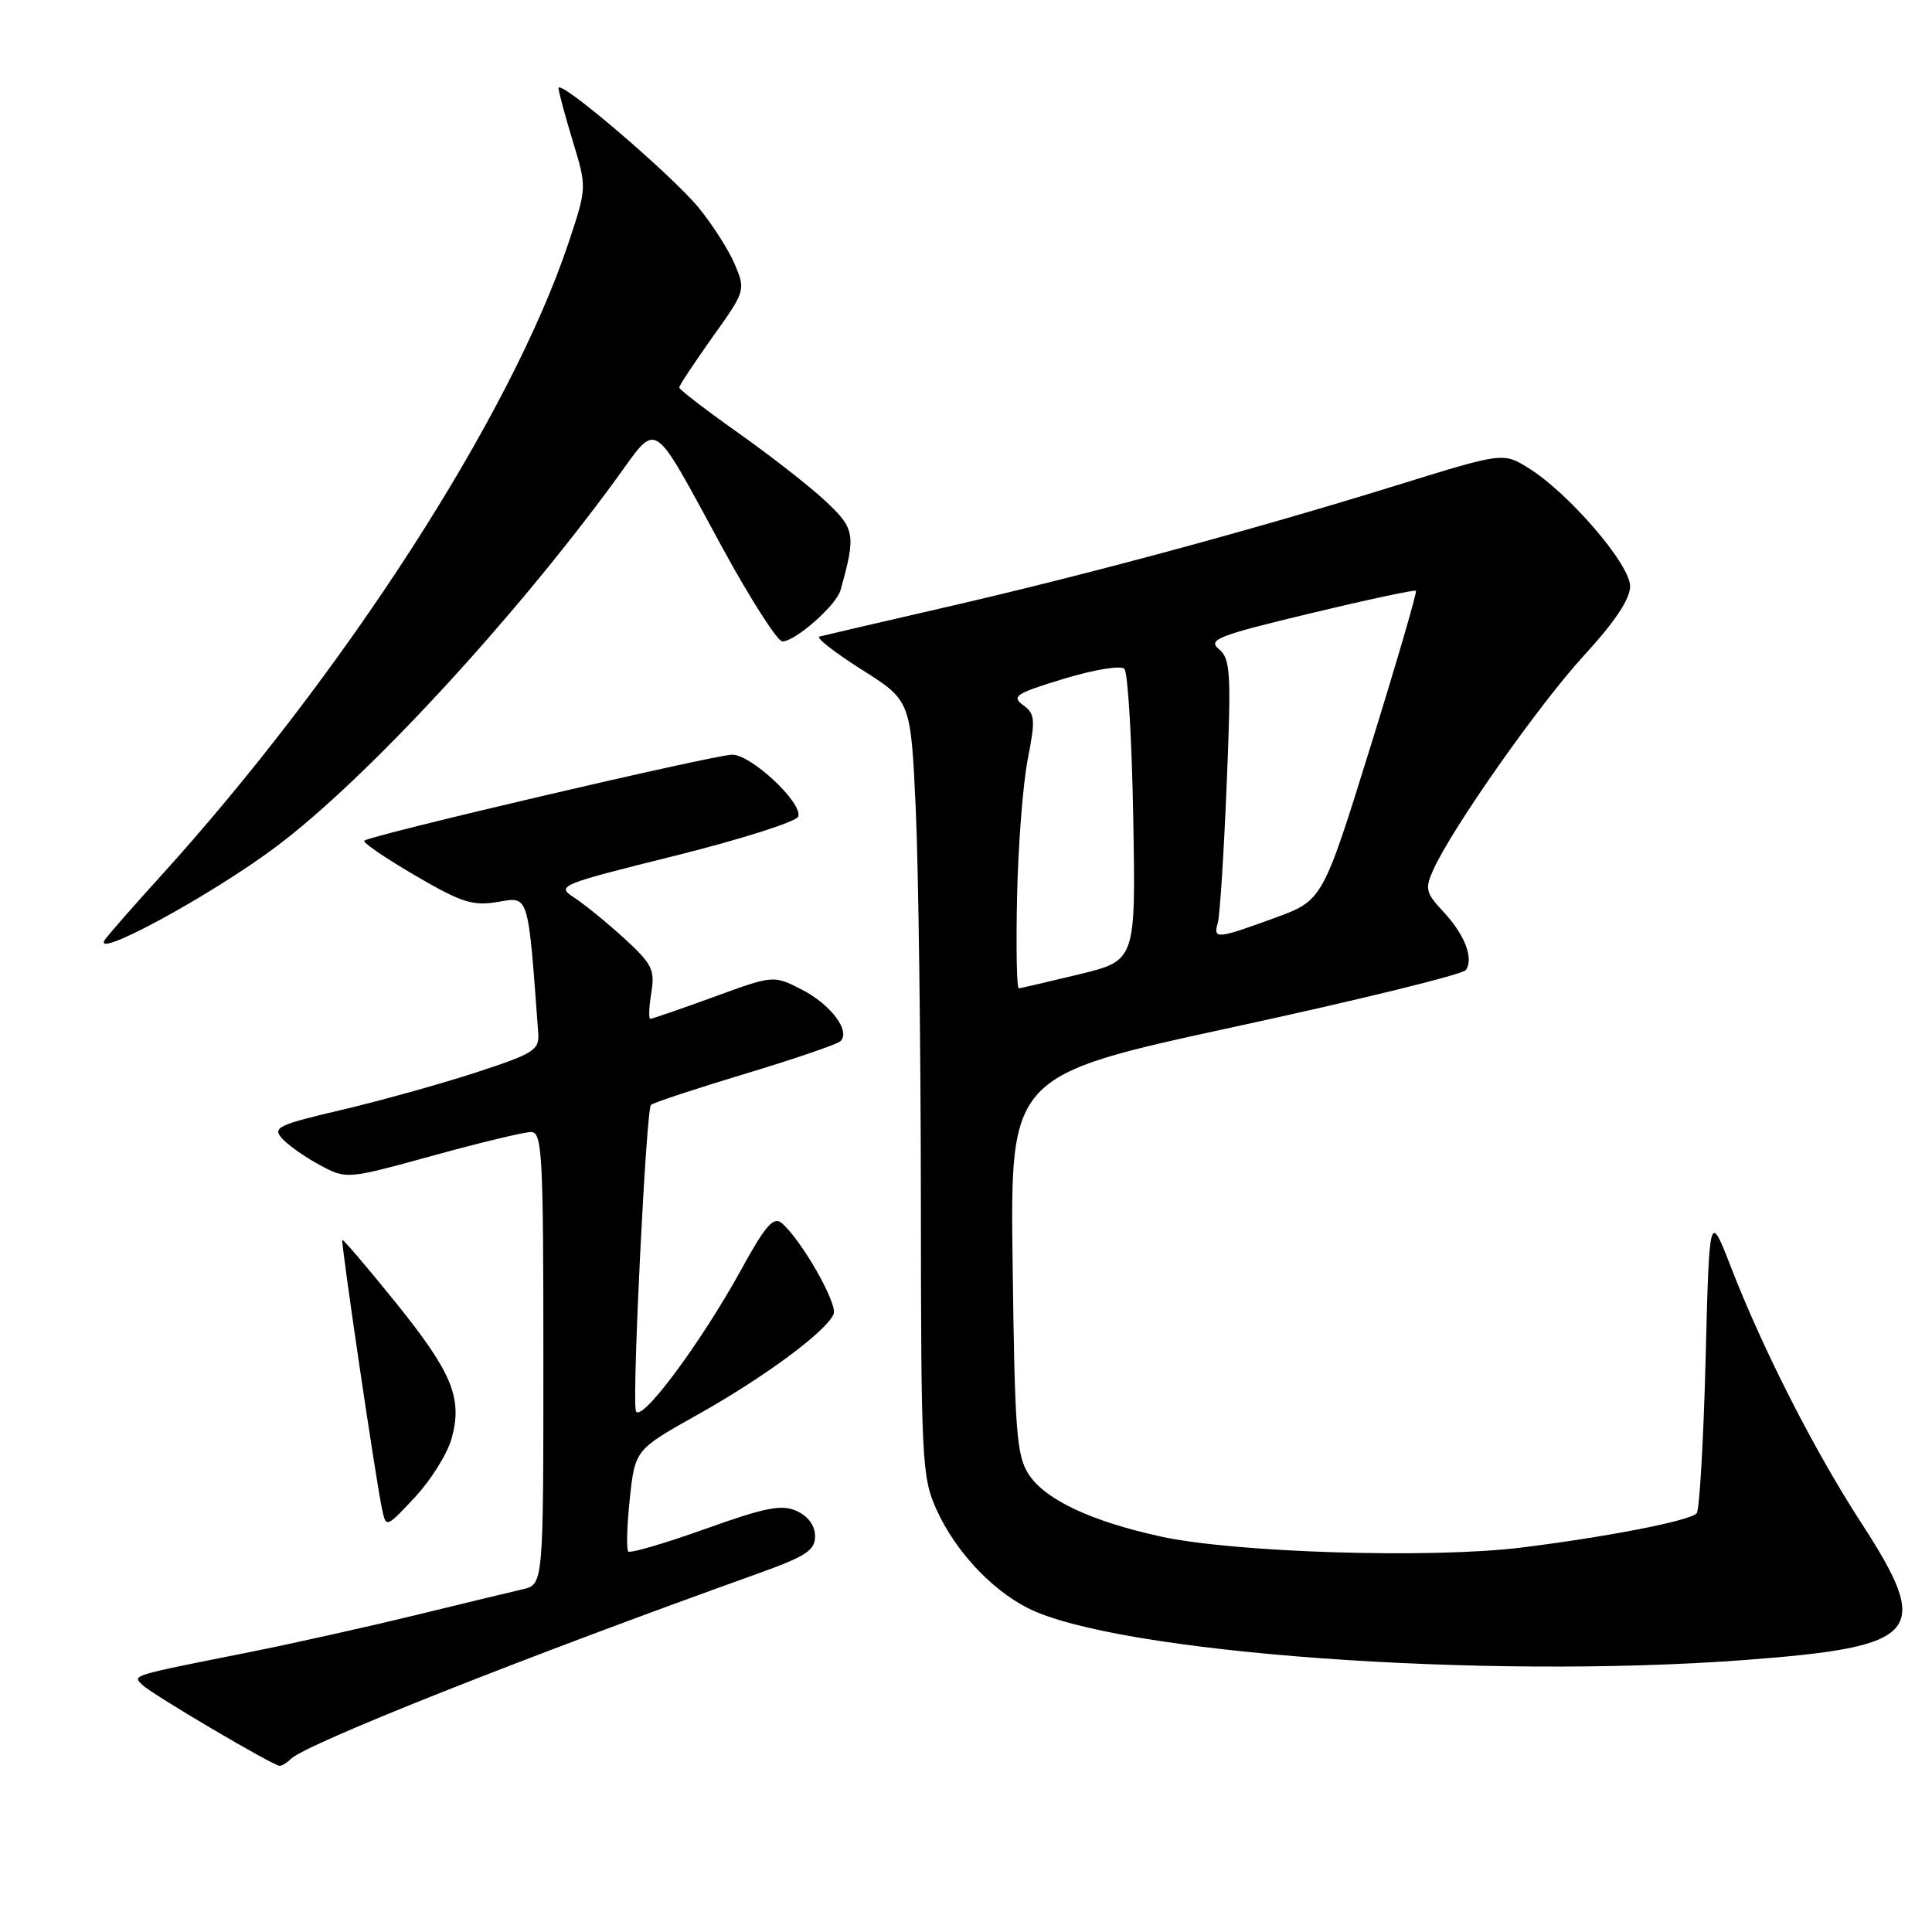 <?xml version="1.0" encoding="UTF-8" standalone="no"?>
<!DOCTYPE svg PUBLIC "-//W3C//DTD SVG 1.1//EN" "http://www.w3.org/Graphics/SVG/1.1/DTD/svg11.dtd" >
<svg xmlns="http://www.w3.org/2000/svg" xmlns:xlink="http://www.w3.org/1999/xlink" version="1.1" viewBox="0 0 256 256">
 <g >
 <path fill="currentColor"
d=" M 38.55 233.06 C 40.57 231.07 69.49 219.59 100.25 208.57 C 106.78 206.23 108.00 205.45 108.00 203.56 C 108.00 202.16 107.09 200.91 105.58 200.22 C 103.59 199.31 101.48 199.72 93.45 202.59 C 88.11 204.50 83.51 205.85 83.25 205.58 C 82.98 205.31 83.07 202.17 83.45 198.60 C 84.15 192.10 84.15 192.10 92.49 187.42 C 101.33 182.46 109.50 176.41 110.46 174.12 C 111.03 172.75 106.13 164.19 103.55 162.04 C 102.49 161.17 101.38 162.45 98.22 168.22 C 92.76 178.15 84.67 188.96 84.24 186.89 C 83.76 184.56 85.63 147.04 86.25 146.41 C 86.54 146.12 92.12 144.28 98.64 142.31 C 105.16 140.35 110.88 138.39 111.34 137.98 C 112.78 136.68 110.11 133.10 106.21 131.11 C 102.49 129.21 102.49 129.21 94.55 132.11 C 90.18 133.70 86.42 135.00 86.17 135.00 C 85.93 135.00 85.99 133.45 86.30 131.56 C 86.80 128.49 86.41 127.72 82.68 124.31 C 80.38 122.21 77.40 119.79 76.06 118.92 C 73.69 117.38 74.09 117.21 89.49 113.38 C 98.22 111.20 105.54 108.87 105.77 108.20 C 106.37 106.39 99.55 100.00 97.03 100.00 C 94.71 100.00 48.97 110.69 48.27 111.40 C 48.03 111.63 51.06 113.70 54.98 115.99 C 61.16 119.60 62.63 120.07 65.97 119.51 C 70.12 118.80 69.95 118.24 71.32 136.93 C 71.48 139.14 70.71 139.62 63.00 142.13 C 58.33 143.65 50.32 145.88 45.21 147.08 C 36.77 149.06 36.06 149.41 37.40 150.88 C 38.21 151.77 40.46 153.35 42.40 154.39 C 45.92 156.27 45.92 156.27 57.32 153.14 C 63.58 151.41 69.45 150.00 70.36 150.00 C 71.84 150.00 72.00 152.83 72.00 179.98 C 72.00 209.96 72.00 209.96 69.25 210.59 C 67.74 210.94 61.33 212.48 55.00 214.03 C 48.67 215.57 38.78 217.78 33.00 218.93 C 17.14 222.09 17.56 221.96 18.84 223.24 C 20.06 224.46 36.14 233.94 37.05 233.98 C 37.35 233.99 38.03 233.58 38.55 233.06 Z  M 231.32 219.95 C 254.54 218.19 256.08 216.36 246.62 201.78 C 240.45 192.28 233.61 178.86 229.40 168.00 C 226.50 160.51 226.50 160.51 226.00 180.17 C 225.72 190.99 225.19 200.15 224.81 200.53 C 223.80 201.54 212.99 203.64 201.59 205.06 C 189.62 206.54 163.57 205.74 153.77 203.59 C 144.57 201.57 138.52 198.72 136.33 195.39 C 134.70 192.90 134.46 189.82 134.18 167.55 C 133.85 142.50 133.85 142.50 163.68 136.04 C 180.08 132.49 193.83 129.11 194.23 128.54 C 195.31 126.99 194.09 123.84 191.22 120.77 C 188.92 118.31 188.79 117.76 189.91 115.27 C 192.40 109.74 203.93 93.34 209.89 86.85 C 213.99 82.39 216.00 79.36 216.00 77.68 C 216.00 74.78 207.84 65.30 202.52 62.01 C 199.16 59.93 199.16 59.93 184.83 64.38 C 165.77 70.28 143.95 76.18 125.00 80.53 C 116.47 82.49 109.09 84.21 108.58 84.35 C 108.08 84.49 110.60 86.46 114.17 88.72 C 120.68 92.83 120.68 92.83 121.34 107.16 C 121.70 115.05 122.00 138.15 122.02 158.50 C 122.04 193.54 122.15 195.74 124.08 200.00 C 126.53 205.43 131.23 210.52 136.10 213.03 C 147.74 219.03 196.54 222.58 231.32 219.95 Z  M 59.84 190.61 C 61.32 185.25 59.94 181.90 52.34 172.48 C 48.62 167.87 45.48 164.19 45.36 164.30 C 45.14 164.53 49.78 196.04 50.63 199.99 C 51.16 202.47 51.18 202.46 55.00 198.37 C 57.11 196.10 59.29 192.61 59.84 190.61 Z  M 36.71 112.10 C 48.55 103.18 67.83 82.33 81.48 63.70 C 87.34 55.70 86.07 54.89 95.81 72.74 C 99.49 79.48 103.03 84.99 103.67 84.99 C 105.37 85.00 110.81 80.21 111.37 78.21 C 113.44 70.84 113.30 70.05 109.34 66.36 C 107.23 64.39 102.01 60.32 97.75 57.31 C 93.49 54.30 90.00 51.61 90.00 51.35 C 90.00 51.08 91.99 48.08 94.41 44.67 C 98.76 38.59 98.80 38.44 97.38 35.06 C 96.59 33.18 94.44 29.81 92.61 27.56 C 88.99 23.15 74.00 10.34 74.01 11.68 C 74.01 12.13 74.86 15.28 75.89 18.68 C 77.77 24.85 77.77 24.85 75.33 32.18 C 67.68 55.09 45.50 89.46 20.92 116.50 C 17.92 119.80 14.81 123.34 14.01 124.37 C 11.51 127.59 27.96 118.69 36.71 112.10 Z  M 134.77 118.75 C 134.91 112.01 135.55 103.85 136.18 100.61 C 137.22 95.32 137.15 94.58 135.56 93.42 C 133.99 92.27 134.62 91.87 140.97 89.94 C 145.02 88.71 148.52 88.14 148.99 88.63 C 149.45 89.11 149.98 98.00 150.16 108.39 C 150.50 127.28 150.50 127.28 143.00 129.10 C 138.88 130.10 135.28 130.93 135.00 130.96 C 134.72 130.98 134.62 125.49 134.77 118.75 Z  M 161.37 122.25 C 161.64 121.29 162.17 113.06 162.54 103.97 C 163.16 89.08 163.05 87.29 161.51 86.01 C 160.00 84.75 161.33 84.23 173.56 81.29 C 181.13 79.47 187.45 78.12 187.62 78.28 C 187.78 78.45 185.07 87.75 181.59 98.95 C 175.26 119.31 175.26 119.31 168.88 121.64 C 161.19 124.45 160.73 124.48 161.37 122.25 Z "/>
</g>
</svg>